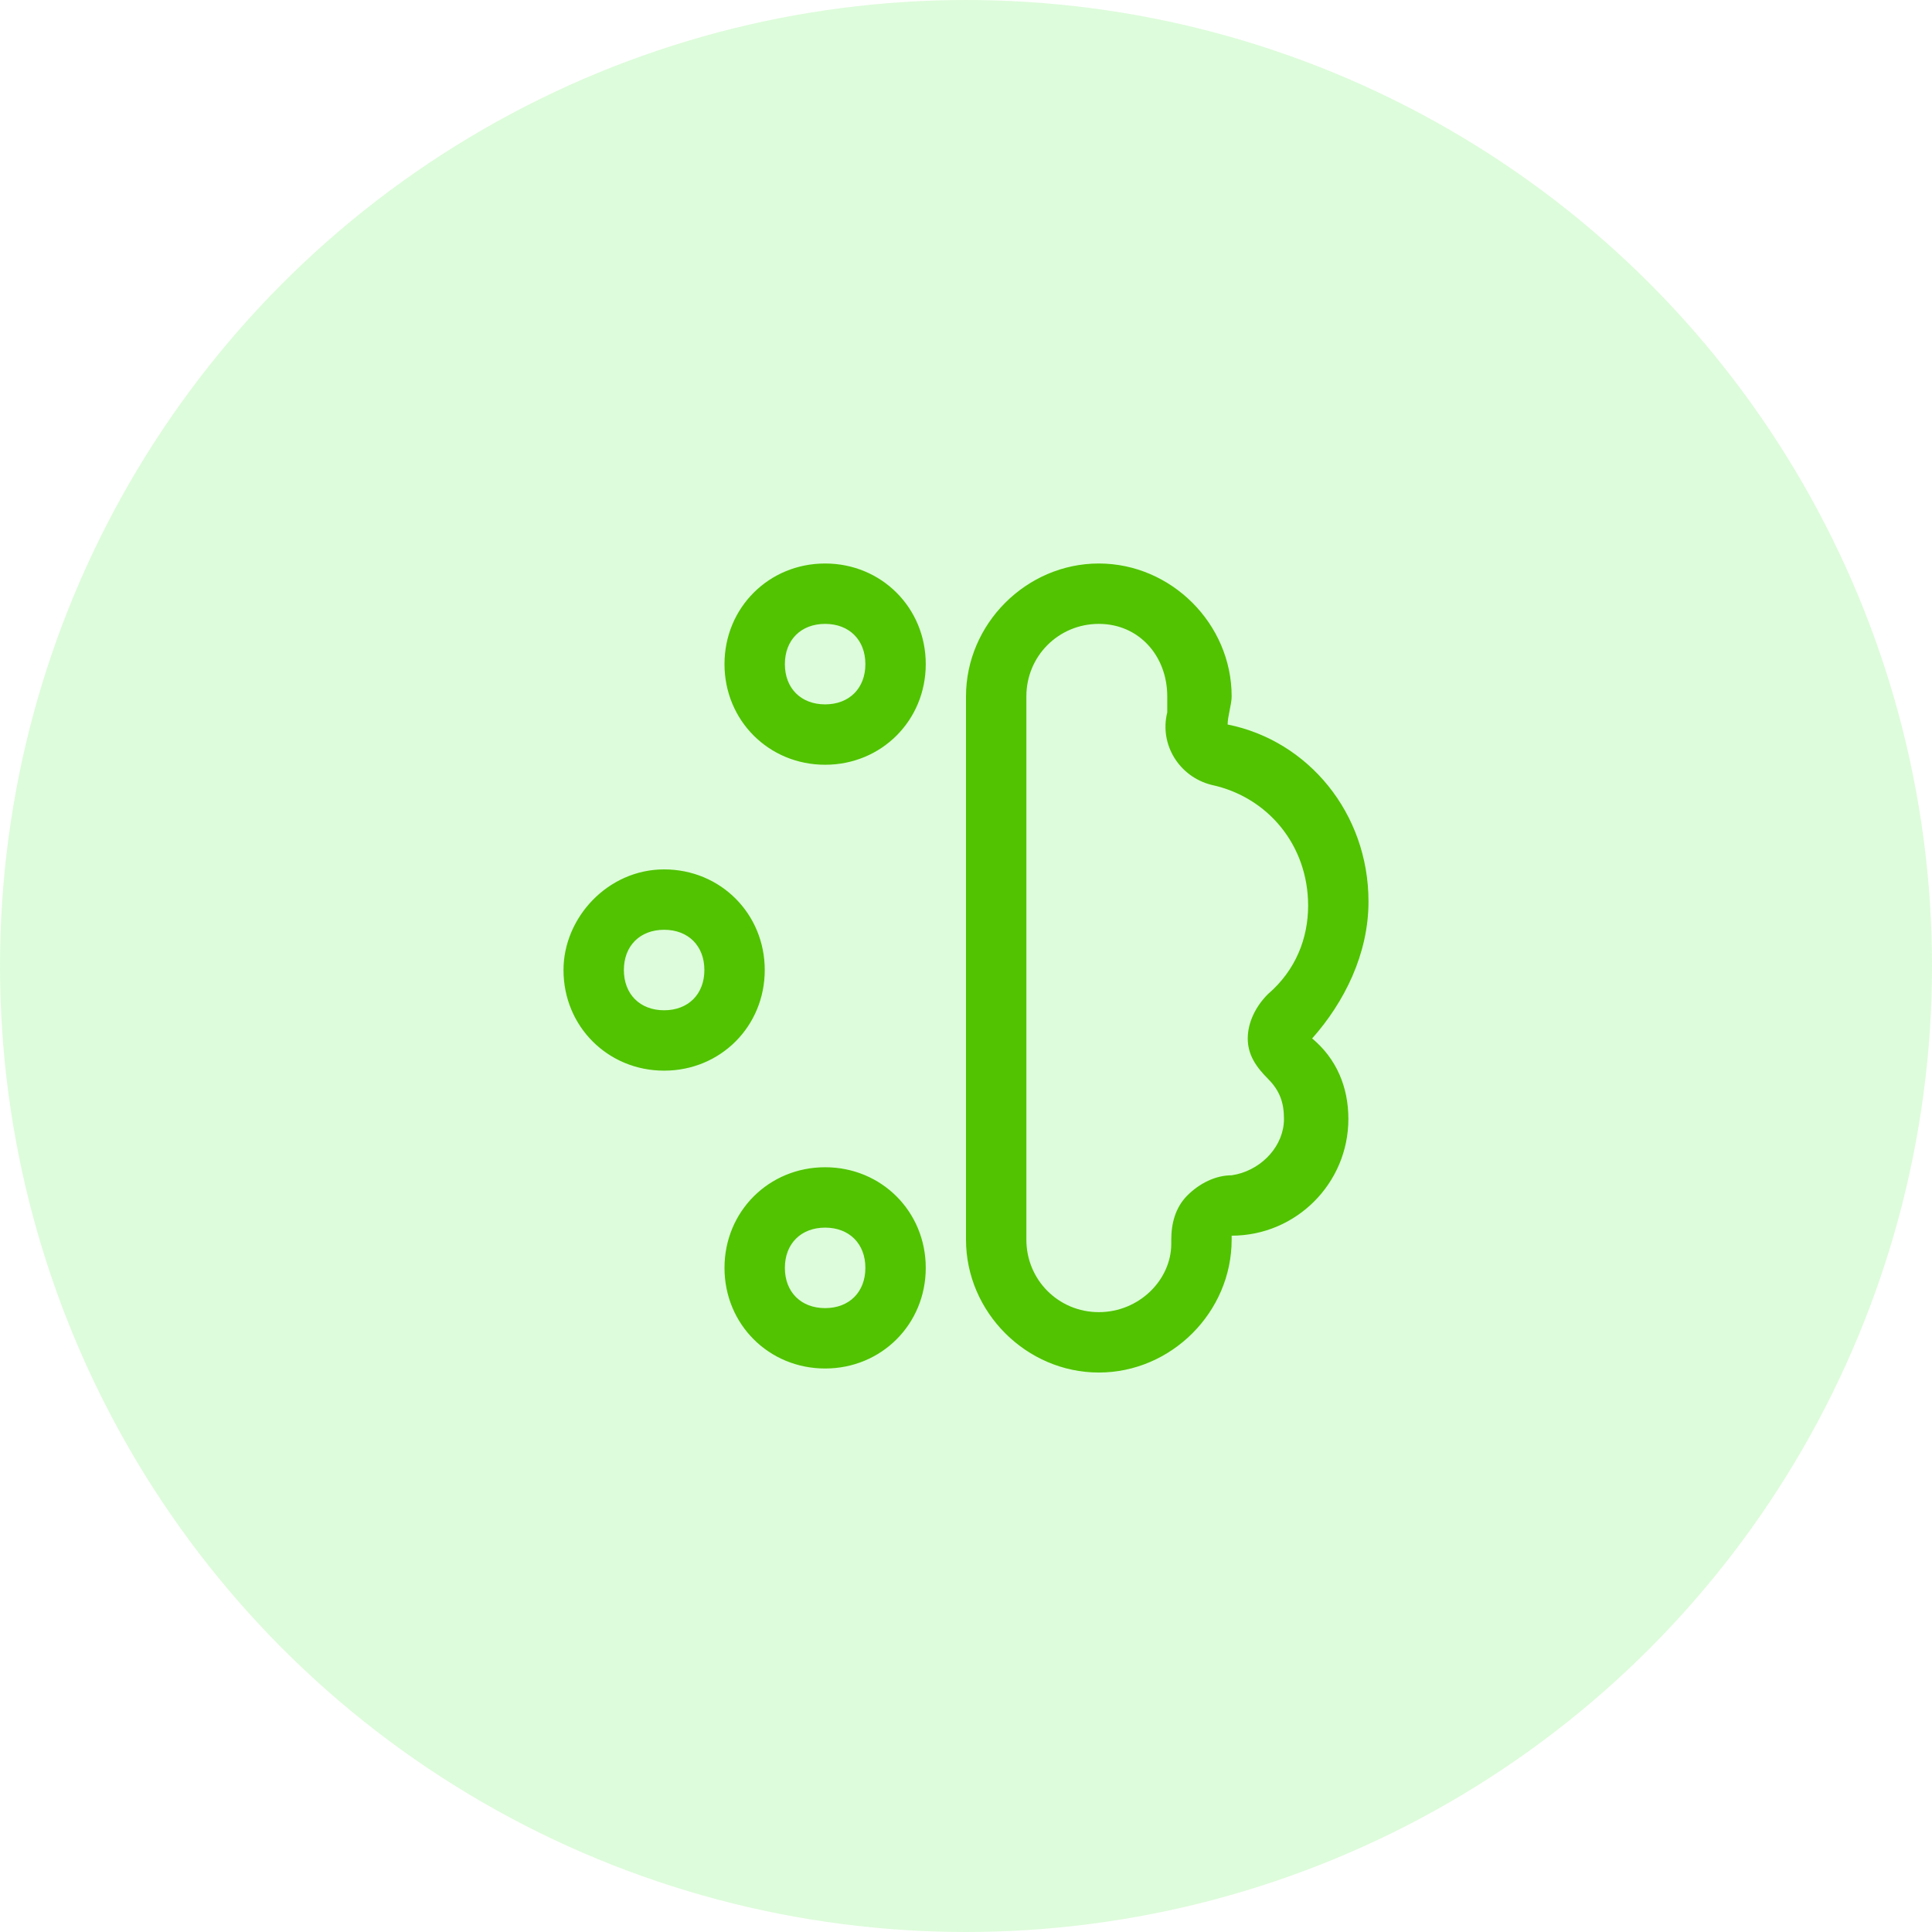 <?xml version="1.0" encoding="UTF-8"?>
<svg width="48px" height="48px" viewBox="0 0 48 48" version="1.1" xmlns="http://www.w3.org/2000/svg" xmlns:xlink="http://www.w3.org/1999/xlink">
    <title>Avatars/avatar icons/user_Icon Copy 6</title>
    <g id="Page-1" stroke="none" stroke-width="1" fill="none" fill-rule="evenodd">
        <g id="permissionsfix" transform="translate(-545, -1000)">
            <g id="Avatars/avatar-icons/user_Icon-Copy-6" transform="translate(545, 1000)">
                <g id="icon__shape-2" opacity="0.2" fill="#56F24B">
                    <circle id="icon__shape" cx="24" cy="24" r="24"></circle>
                </g>
                <g id="Icons/24px/Menu/settings" transform="translate(12, 12)" fill="#51C300">
                    <path d="M15.3,2 C17.1,2 18.6,3.5 18.6,5.3 C18.6,5.5 18.5,5.8 18.5,6 C20.5,6.4 22,8.2 22,10.4 C22,11.7 21.4,12.9 20.6,13.8 C21.2,14.3 21.5,15 21.5,15.8 C21.5,17.4 20.2,18.7 18.6,18.7 L18.6,18.7 L18.6,18.8 C18.6,20.6 17.1,22.1 15.3,22.1 C13.5,22.1 12,20.6 12,18.8 L12,18.8 L12,5.3 C12,3.5 13.5,2 15.3,2 Z M8.5,17 C9.9,17 11,18.1 11,19.5 C11,20.9 9.9,22 8.5,22 C7.1,22 6,20.9 6,19.5 C6,18.1 7.1,17 8.5,17 Z M15.3,3.5 C14.3,3.5 13.5,4.3 13.5,5.3 L13.5,5.3 L13.5,18.8 C13.5,19.8 14.3,20.6 15.3,20.6 C16.3,20.6 17.1,19.8 17.1,18.9 L17.1,18.9 L17.1,18.8 C17.1,18.4 17.2,18 17.5,17.7 C17.8,17.4 18.2,17.2 18.6,17.2 L18.6,17.2 L18.73,17.175 C19.373,17.025 19.9,16.456 19.9,15.8 C19.9,15.4 19.8,15.1 19.5,14.8 C19.2,14.5 19,14.2 19,13.8 C19,13.4 19.2,13 19.5,12.7 C20.2,12.1 20.5,11.3 20.5,10.5 C20.5,9 19.5,7.8 18.1,7.5 C17.3,7.3 16.8,6.5 17,5.7 L17,5.7 L17,5.3 C17,4.3 16.3,3.5 15.3,3.5 Z M8.5,18.5 C7.9,18.5 7.5,18.9 7.5,19.5 C7.5,20.1 7.9,20.5 8.5,20.5 C9.1,20.5 9.5,20.1 9.5,19.5 C9.5,18.9 9.1,18.5 8.5,18.5 Z M4.5,9.6 C5.9,9.6 7,10.7 7,12.1 C7,13.5 5.9,14.6 4.5,14.6 C3.1,14.6 2,13.5 2,12.1 C2,10.8 3.1,9.6 4.5,9.6 Z M4.5,11.1 C3.9,11.1 3.5,11.5 3.5,12.1 C3.5,12.7 3.9,13.1 4.5,13.1 C5.1,13.1 5.5,12.7 5.5,12.1 C5.5,11.5 5.1,11.1 4.5,11.1 Z M8.5,2 C9.9,2 11,3.1 11,4.5 C11,5.9 9.9,7 8.5,7 C7.1,7 6,5.9 6,4.5 C6,3.1 7.1,2 8.5,2 Z M8.5,3.5 C7.9,3.5 7.5,3.9 7.5,4.5 C7.5,5.1 7.9,5.5 8.5,5.5 C9.1,5.5 9.5,5.1 9.5,4.5 C9.5,3.9 9.1,3.5 8.5,3.5 Z" id="Combined-Shape"></path>
                </g>
            </g>
        </g>
    </g>
</svg>